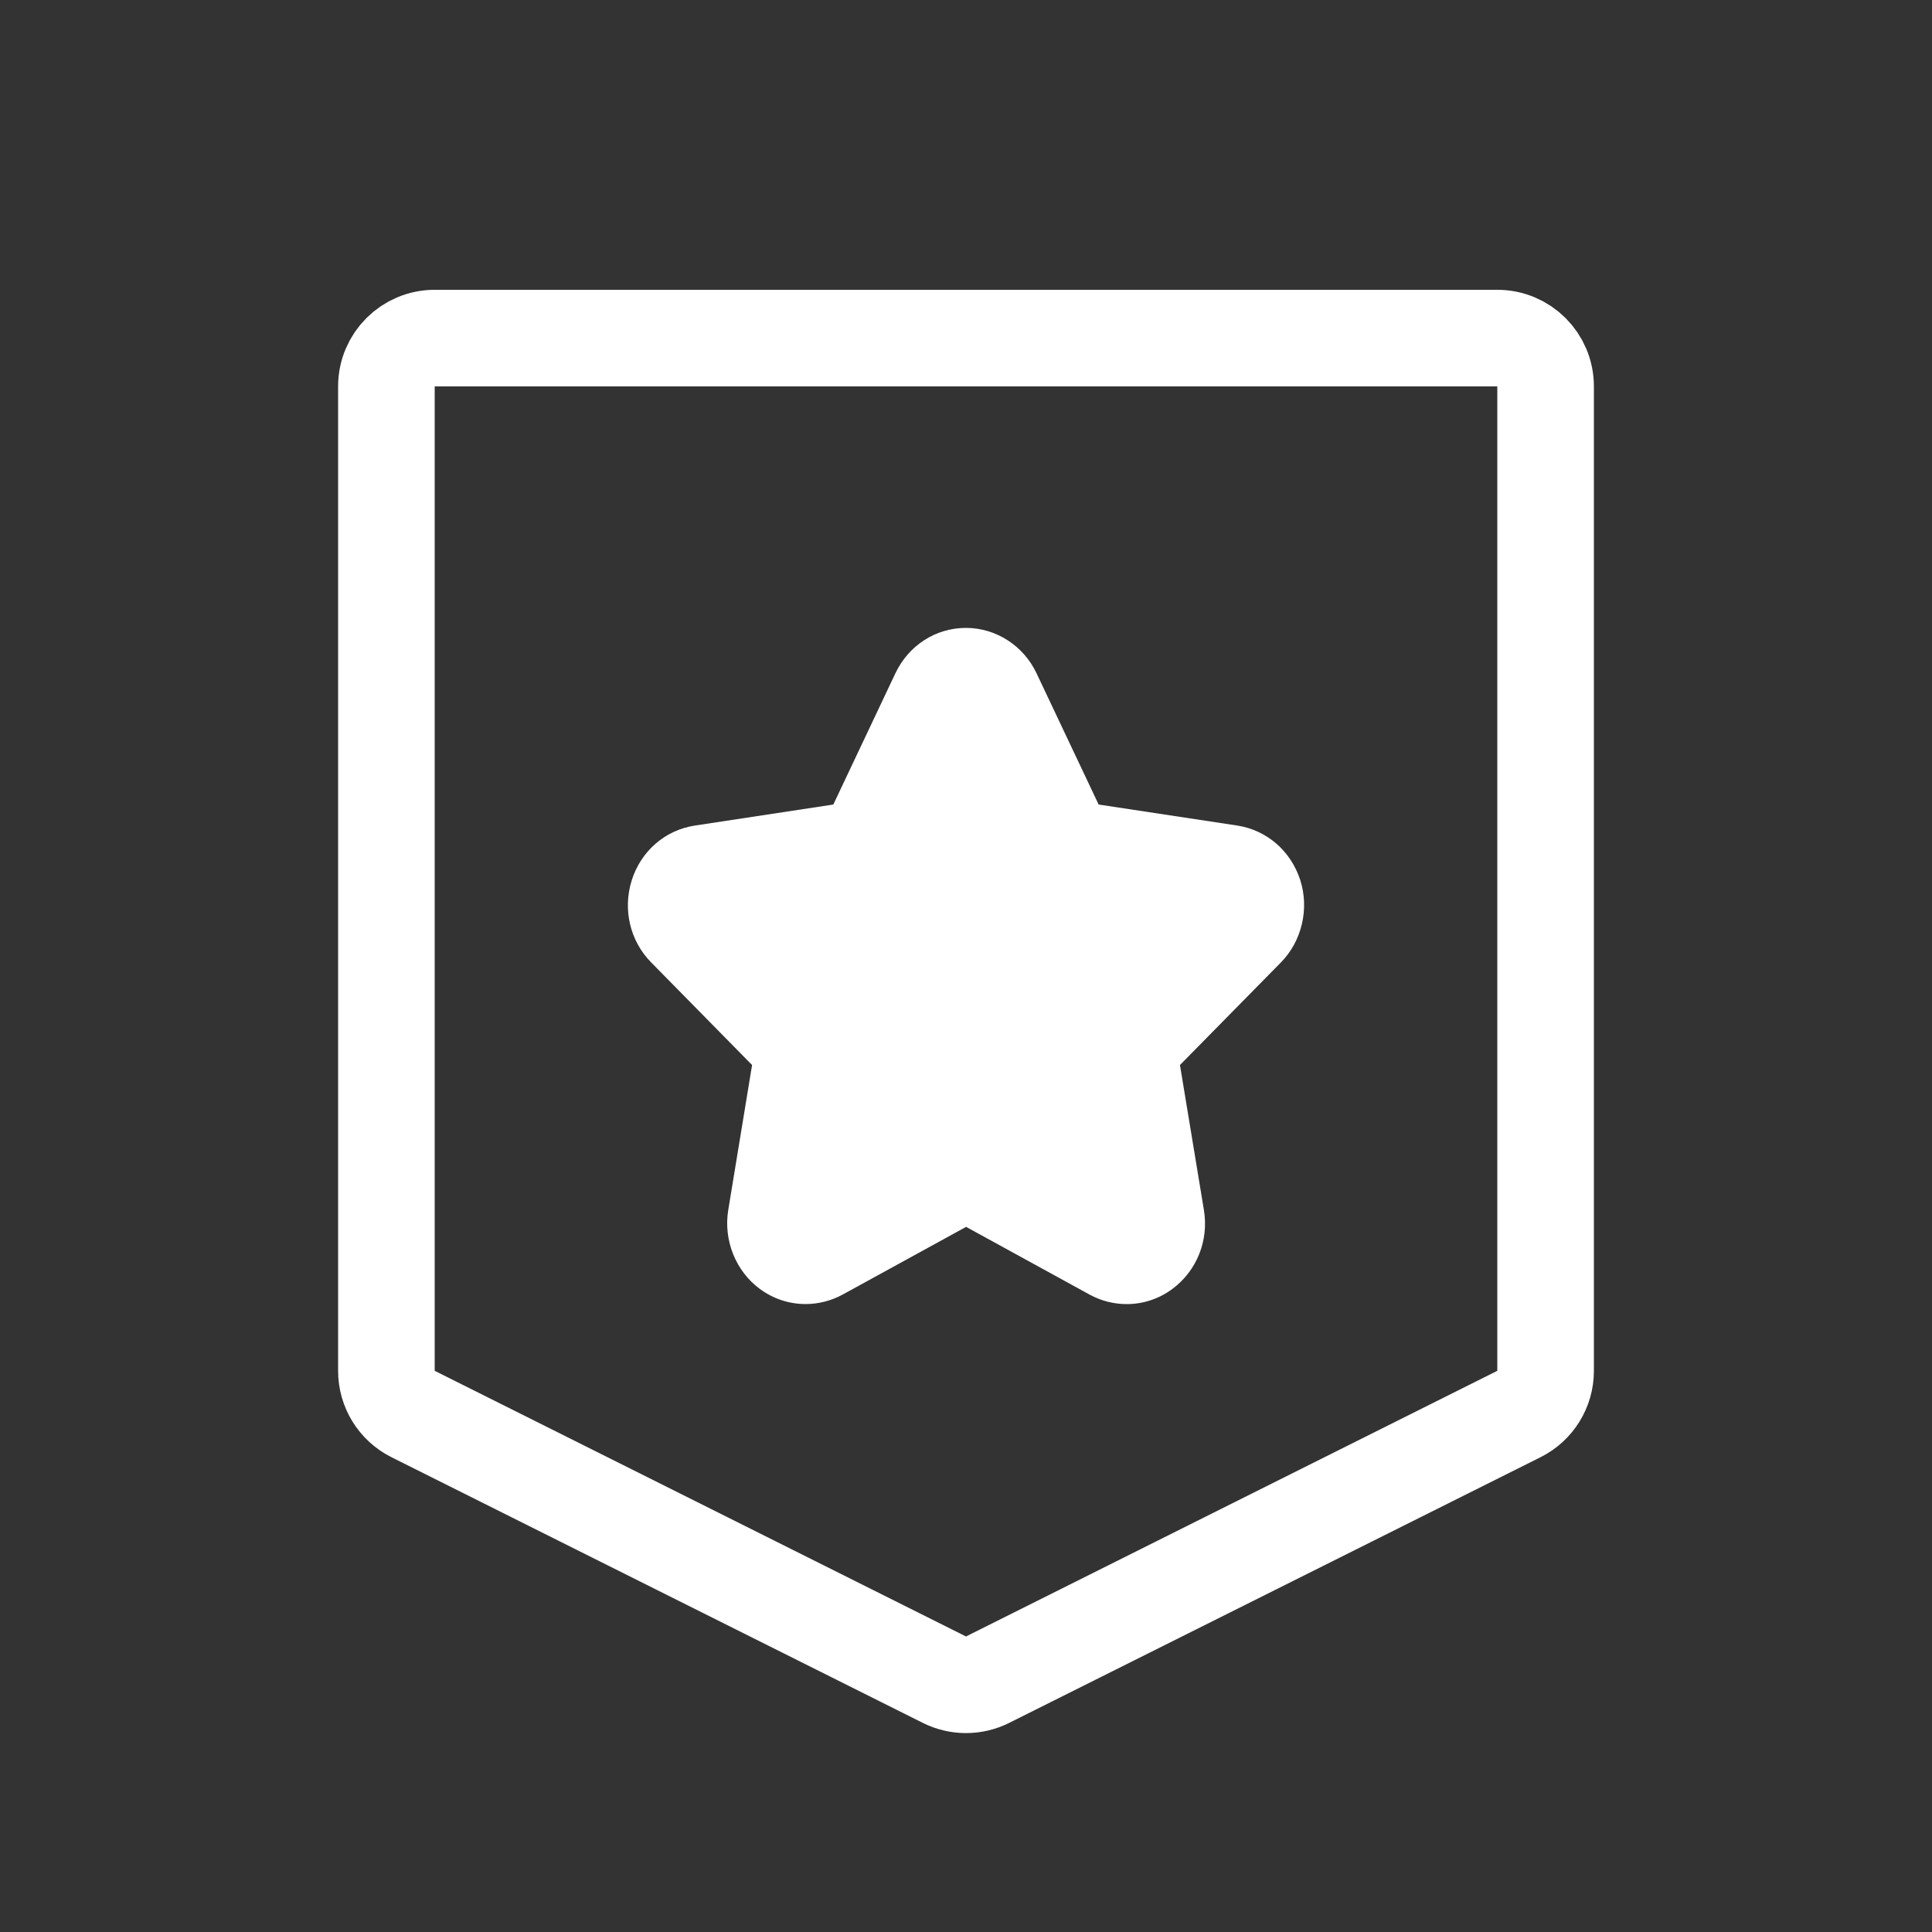 <svg width="40" height="40" viewBox="0 0 40 40" fill="none" xmlns="http://www.w3.org/2000/svg">
<rect x="0" y="0" width="40" height="40" fill="#333333" stroke="none"/>
<path d="M8 8C8 7.448 8.448 7 9 7H31C31.552 7 32 7.448 32 8V28.382C32 28.761 31.786 29.107 31.447 29.276L20.447 34.776C20.166 34.917 19.834 34.917 19.553 34.776L8.553 29.276C8.214 29.107 8 28.761 8 28.382V8Z" stroke="white" stroke-width="2" stroke-linejoin="round"/>
<path d="M23.326 27C23.326 27 23.326 27 23.326 27C23.061 27 22.798 26.933 22.564 26.806L20.002 25.401L17.444 26.804C17.207 26.932 16.944 26.999 16.68 26.999C16.338 26.999 16.01 26.891 15.732 26.686C15.233 26.319 14.976 25.679 15.077 25.056L15.571 22.05L13.482 19.926C13.044 19.483 12.89 18.831 13.079 18.227C13.269 17.622 13.769 17.187 14.383 17.093L17.253 16.657L18.539 13.938C18.816 13.358 19.375 13 20 13C20.619 13 21.193 13.369 21.461 13.941L22.746 16.657L25.616 17.092C26.227 17.186 26.726 17.619 26.92 18.22C27.111 18.816 26.954 19.485 26.519 19.927L24.43 22.05L24.926 25.054C25.029 25.684 24.779 26.307 24.277 26.683C23.999 26.89 23.67 27 23.326 27Z" fill="white"/>
</svg>
